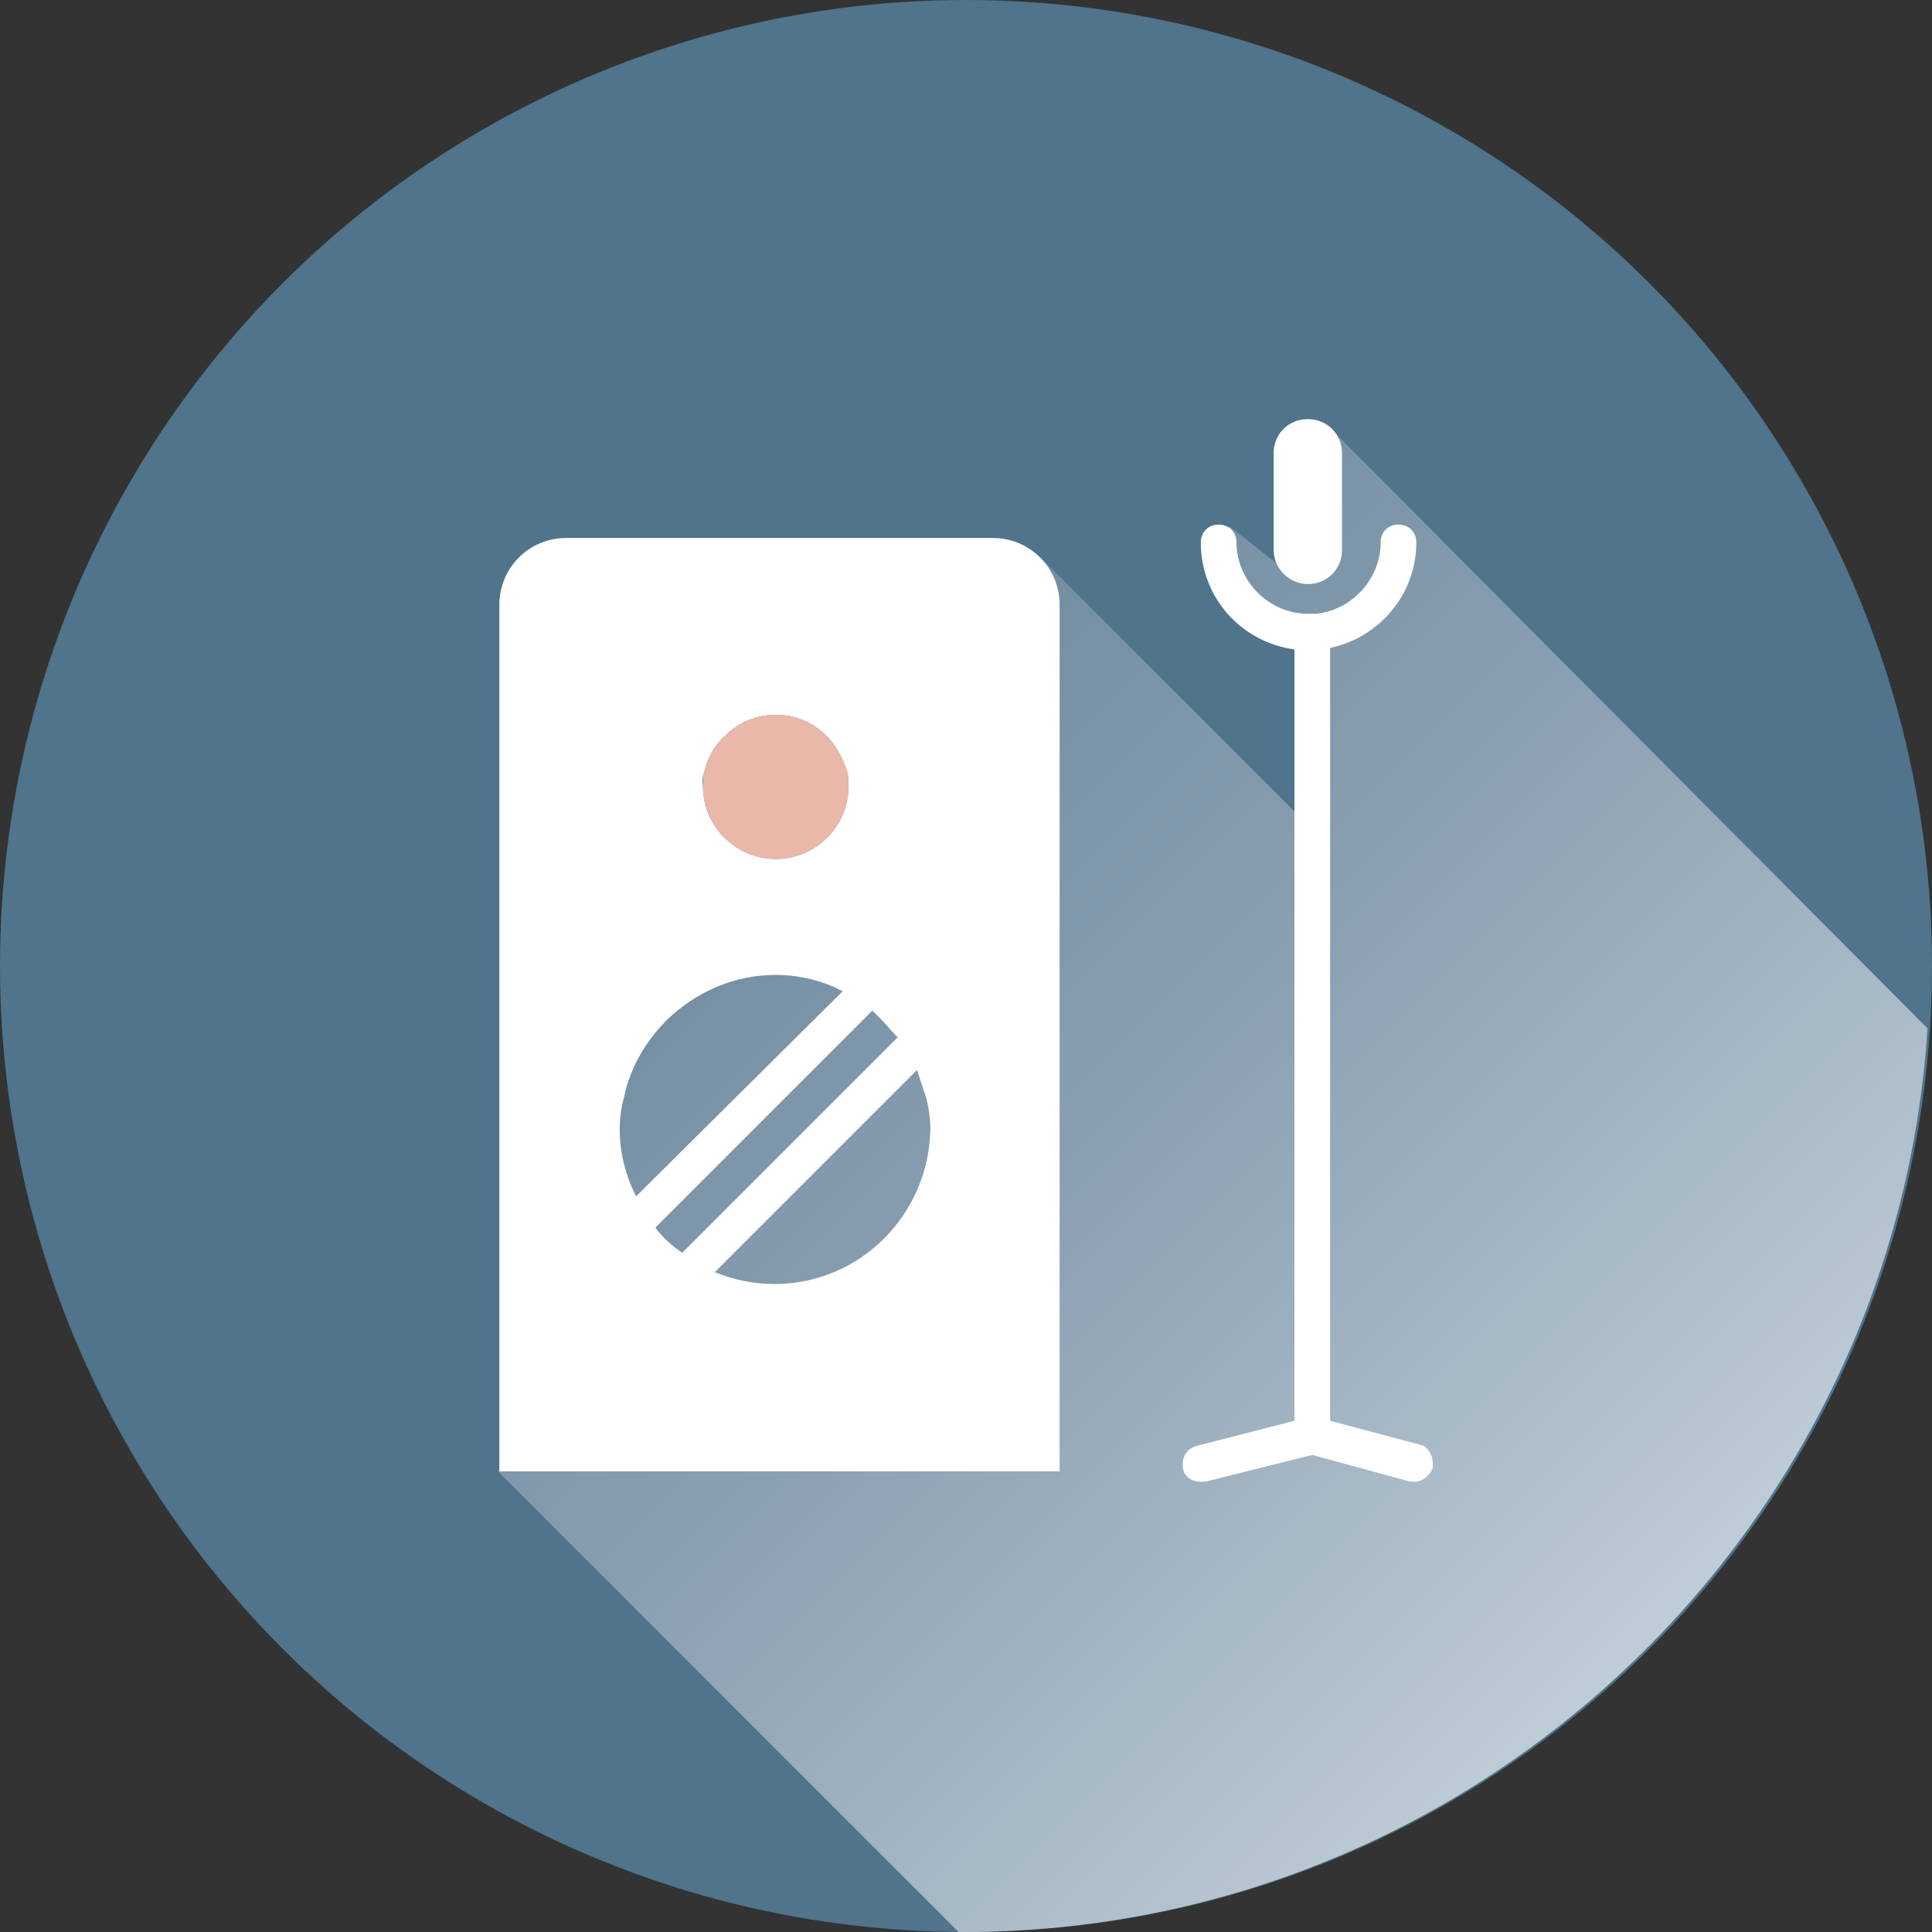 <?xml version="1.0" encoding="utf-8"?>
<!-- Generator: Adobe Illustrator 21.1.0, SVG Export Plug-In . SVG Version: 6.00 Build 0)  -->
<svg version="1.1" id="Layer_1" xmlns="http://www.w3.org/2000/svg" xmlns:xlink="http://www.w3.org/1999/xlink" x="0px" y="0px"
	 viewBox="0 0 130 130" style="enable-background:new 0 0 130 130;" xml:space="preserve">
<rect x="0" y="0" width="130" height="130" fill="#333333" stroke="none"/>
<style type="text/css">
	.st0{fill:#4F748C;}
	.st1{fill:url(#SVGID_1_);}
	.st2{fill:#FFFFFF;}
	.st3{fill:#E9B8A8;}
</style>
<g>
	<circle class="st0" cx="65" cy="65" r="65"/>
	<linearGradient id="SVGID_1_" gradientUnits="userSpaceOnUse" x1="40.475" y1="42.796" x2="109.796" y2="112.117">
		<stop  offset="0" style="stop-color:#6A889D"/>
		<stop  offset="0.181" style="stop-color:#738EA2"/>
		<stop  offset="0.498" style="stop-color:#8BA0B2"/>
		<stop  offset="0.913" style="stop-color:#B5C4CF"/>
		<stop  offset="1" style="stop-color:#BFCDD6"/>
	</linearGradient>
	<path class="st1" d="M86.8,38.6l-4.1-3.2l-1,1.1l1,4.3l6.3,2.4l-0.4,12.9L70.1,37.6l-29.6,5.1l-3,36.2l5,8.8l-9,11.3l31,31
		c0.1,0,0.2,0,0.3,0c34.5,0,62.7-26.9,64.9-60.8L89.4,28.7l-0.1,5H87L86.8,38.6z"/>
	<path class="st2" d="M66.8,36.2H38.1c-2.5,0-4.5,2-4.5,4.5V99h37.7V40.7C71.3,38.2,69.3,36.2,66.8,36.2z M44.1,82.6L58.7,68
		c0.2,0.2,0.4,0.4,0.6,0.6c0.4,0.4,0.7,0.8,1.1,1.2L45.9,84.3C45.2,83.8,44.6,83.3,44.1,82.6z M47.4,51.9c0.2-0.9,0.7-1.8,1.4-2.4
		c0.9-0.9,2.1-1.4,3.4-1.4c1.3,0,2.5,0.5,3.4,1.4c0.7,0.7,1.1,1.5,1.4,2.4c0.1,0.3,0.1,0.7,0.1,1c0,2.7-2.2,4.9-4.9,4.9
		c-2.7,0-4.9-2.2-4.9-4.9C47.2,52.5,47.3,52.2,47.4,51.9z M42,73.8c0.4-2,1.5-3.8,2.9-5.2c1.9-1.8,4.4-3,7.3-3
		c1.6,0,3.2,0.4,4.5,1.1L42.8,80.5c-0.7-1.4-1.1-2.9-1.1-4.5C41.7,75.2,41.8,74.5,42,73.8z M52.1,86.4c-1.4,0-2.8-0.3-4-0.8L61.7,72
		c0.2,0.6,0.4,1.2,0.6,1.8c0.2,0.7,0.3,1.5,0.3,2.2C62.5,81.7,57.9,86.4,52.1,86.4z"/>
	<path class="st2" d="M88,39.3c1.3,0,2.3-1,2.3-2.3v-6.5c0-1.3-1-2.3-2.3-2.3c-1.3,0-2.3,1-2.3,2.3V37C85.7,38.3,86.8,39.3,88,39.3z
		"/>
	<path class="st2" d="M95.5,97.2l-6-1.6v-52c3.3-0.7,5.8-3.6,5.8-7.1c0-0.7-0.5-1.2-1.2-1.2c-0.7,0-1.2,0.5-1.2,1.2
		c0,2.5-2,4.6-4.4,4.8c-0.1,0-0.1,0-0.2,0c-0.1,0-0.2,0-0.3,0c-2.6,0-4.8-2.2-4.8-4.8c0-0.7-0.5-1.2-1.2-1.2c-0.7,0-1.2,0.5-1.2,1.2
		c0,3.7,2.7,6.7,6.3,7.2v51.9l-6.6,1.7c-0.7,0.2-1,0.8-0.9,1.5c0.1,0.6,0.6,0.9,1.2,0.9c0.1,0,0.2,0,0.3,0l7.2-1.8l6.6,1.8
		c0.1,0,0.2,0,0.3,0c0.5,0,1-0.4,1.2-0.9C96.5,98,96.1,97.3,95.5,97.2z"/>
	<path class="st3" d="M55.6,49.5c0.7,0.7,1.1,1.5,1.4,2.4c0.1,0.3,0.1,0.7,0.1,1c0,2.7-2.2,4.9-4.9,4.9c-2.7,0-4.9-2.2-4.9-4.9
		c0-0.4,0-0.7,0.1-1c0.2-0.9,0.7-1.8,1.4-2.4c0.9-0.9,2.1-1.4,3.4-1.4C53.5,48.1,54.7,48.6,55.6,49.5"/>
</g>
<g>
</g>
<g>
</g>
<g>
</g>
<g>
</g>
<g>
</g>
<g>
</g>
</svg>
